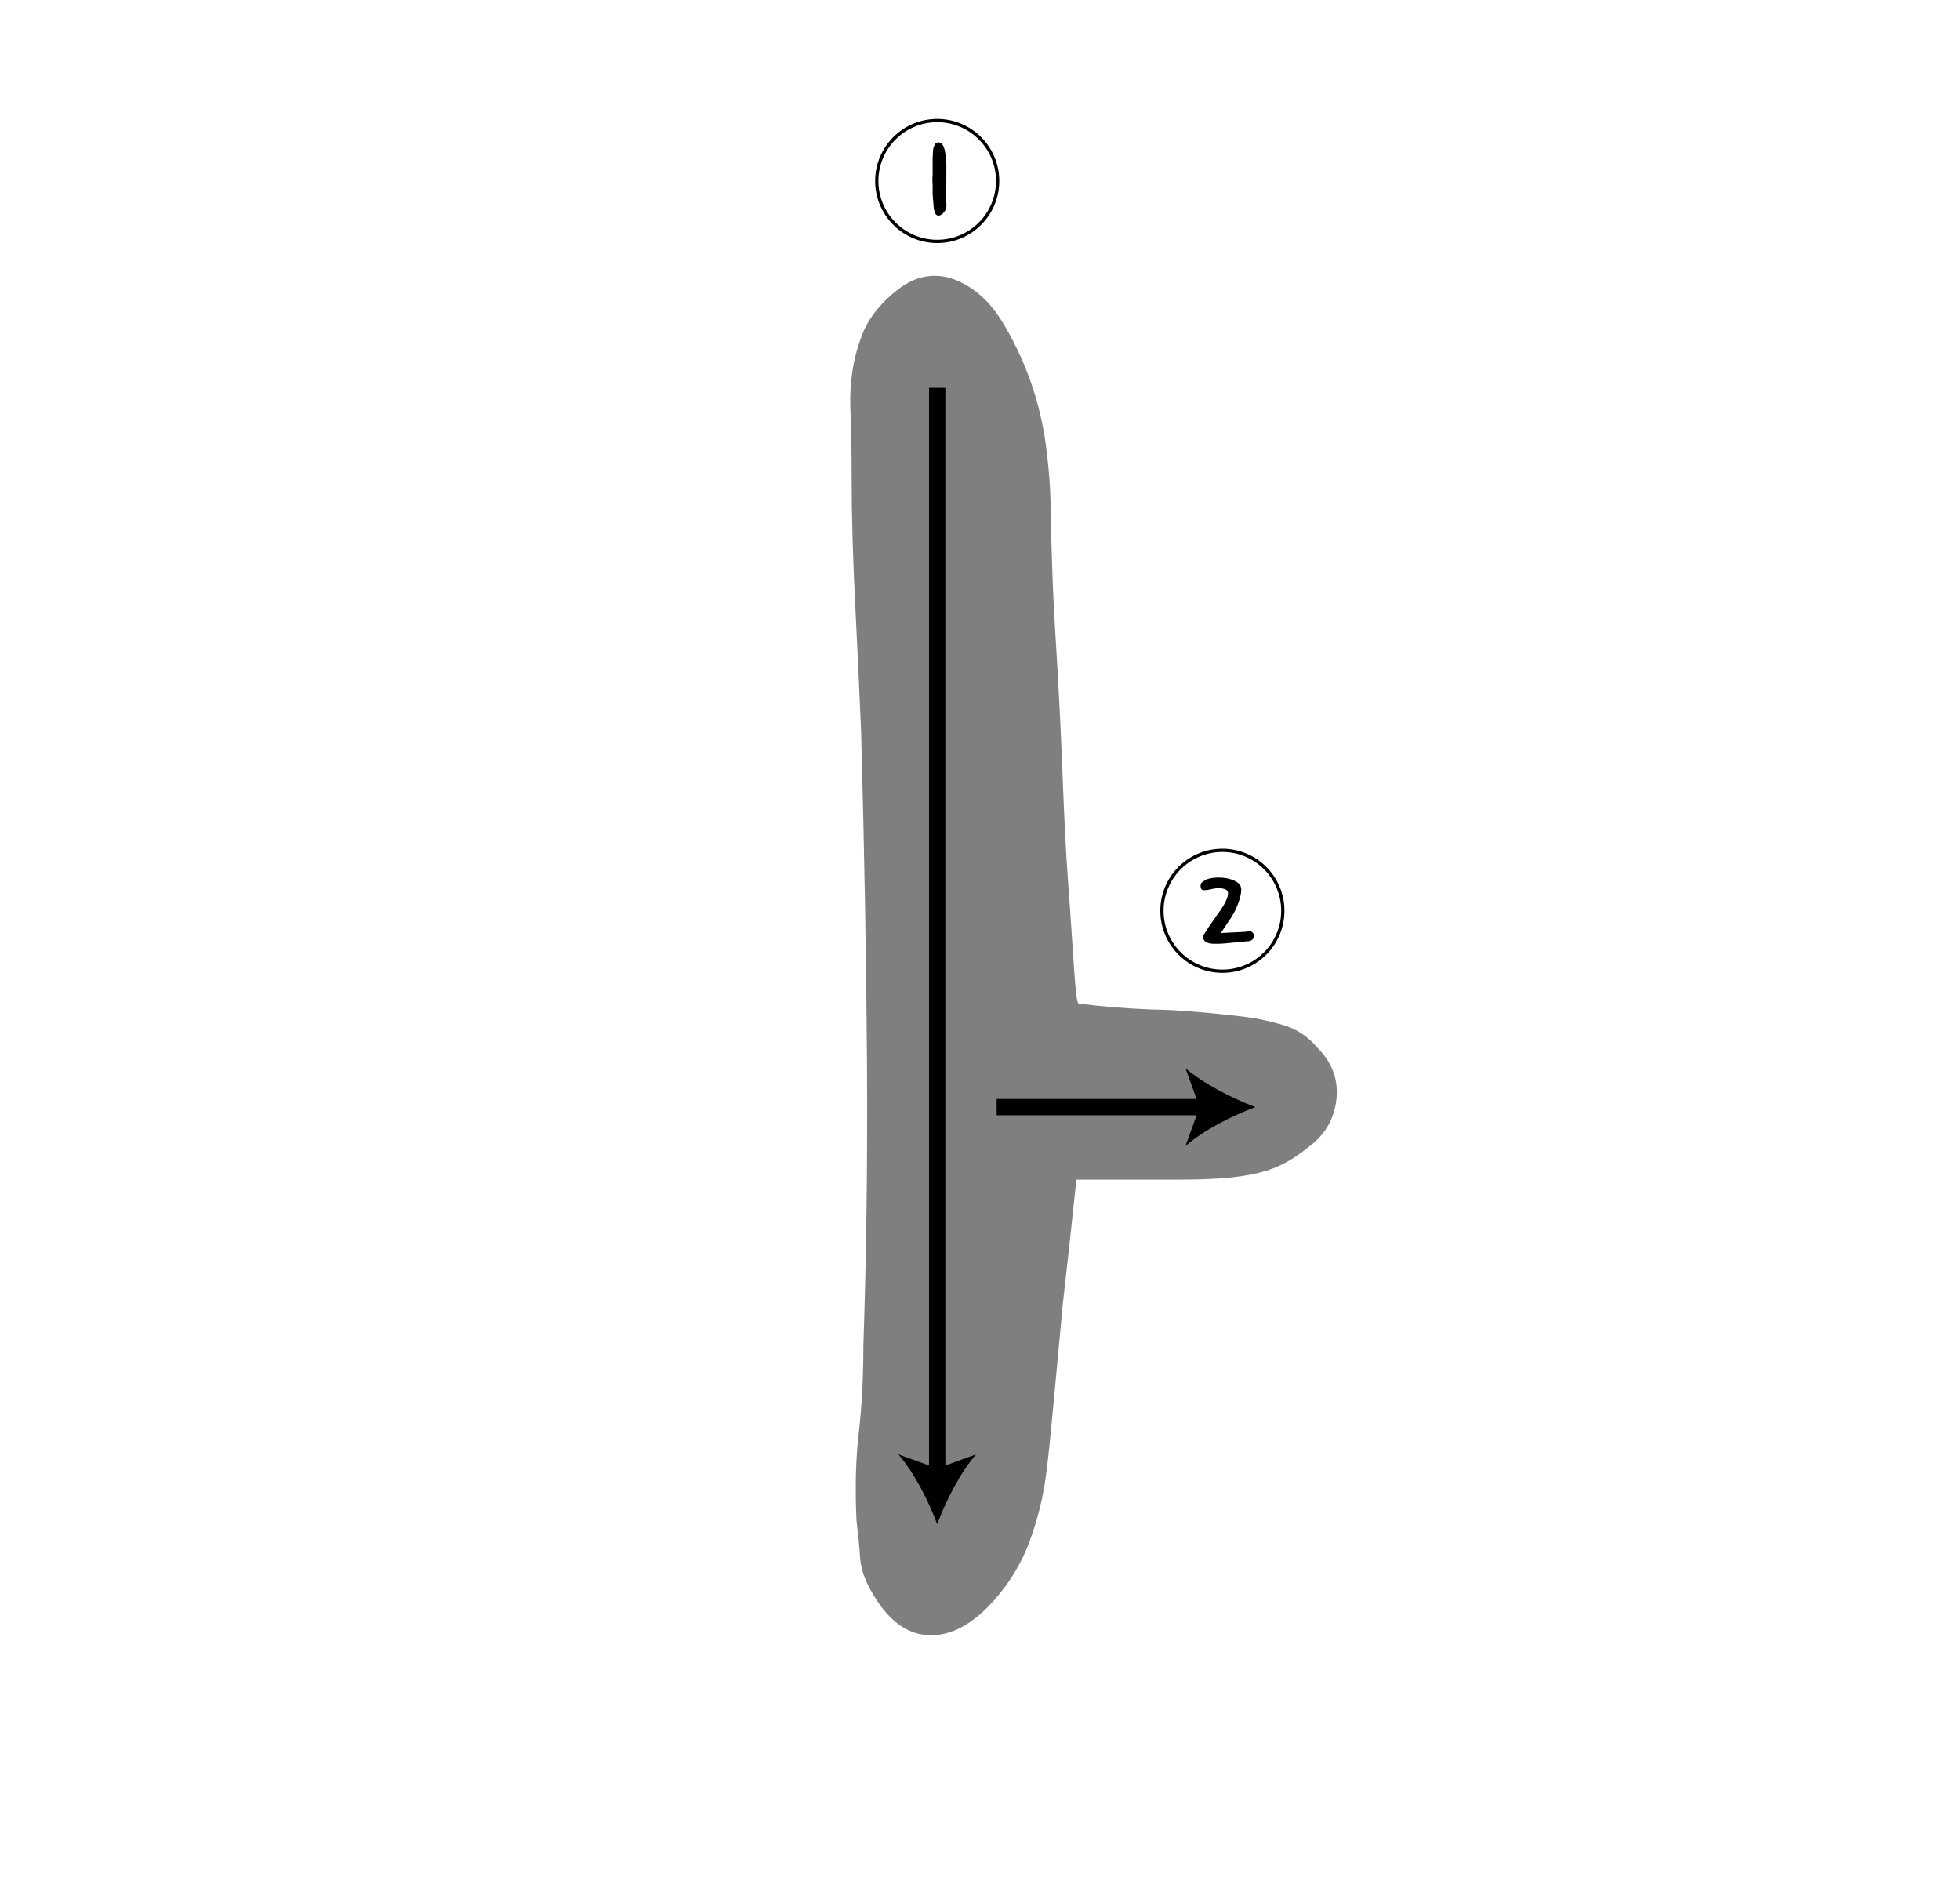 <?xml version="1.0" encoding="utf-8"?>
<!-- Generator: Adobe Illustrator 19.0.0, SVG Export Plug-In . SVG Version: 6.00 Build 0)  -->
<svg version="1.1" id="레이어_1" xmlns="http://www.w3.org/2000/svg" xmlns:xlink="http://www.w3.org/1999/xlink" x="0px"
	 y="0px" viewBox="0 0 600 580" style="enable-background:new 0 0 600 580;" xml:space="preserve">
<style type="text/css">
	.st0{opacity:0.5;}
	.st1{fill:none;}
	.st2{fill:none;stroke:#000000;}
	.st3{fill:none;stroke:#000000;stroke-width:5;stroke-miterlimit:10;}
</style>
<g id="XMLID_9_" class="st0">
	<path id="XMLID_32_" d="M381.4,311.3c3.7,0.5,7.6,1.3,11.5,2.5c4,1.2,7.4,3.4,10.2,6.7c4.7,4.7,6.7,10,6,16.1
		c-0.7,6.1-3.6,11-8.8,14.7c-2.8,2.3-5.7,4.2-8.8,5.6c-3,1.4-7,2.5-11.9,3.2c-4.9,0.7-11.3,1-19.3,1c-7.9,0-18.2,0-30.8,0
		c-1.4,13.5-2.8,26.4-4.2,38.5c-0.9,10.3-1.9,20.3-2.8,30.1c-0.9,9.8-1.6,16.6-2.1,20.3c-0.9,7.9-2.8,15.5-5.6,22.8
		c-2.8,7.2-7,13.6-12.6,19.3c-6.1,6.1-12.3,8.9-18.6,8.4c-6.3-0.5-11.8-4.7-16.4-12.6c-2.3-3.7-3.6-7.4-3.9-10.9
		c-0.2-3.5-0.6-7.3-1.1-11.5c-0.5-10.3-0.2-19.3,0.7-27c0.9-7.7,1.4-16.7,1.4-26.9c0.9-26.6,1.3-55.4,1.1-86.5
		c-0.2-31-0.8-64.8-1.8-101.1c-0.5-12.1-1.1-25.1-1.8-38.9c-0.7-13.8-1.1-27-1.1-39.5c0-6.5-0.1-13.5-0.4-21
		c-0.2-7.5,0.8-14.5,3.2-21c1.9-5.6,5.7-10.6,11.5-15.1c5.8-4.4,12-5.3,18.5-2.4c5.1,2.3,9.5,6.3,13,11.9s6.4,11.7,8.8,18.2
		c2.3,6.5,4,13.3,4.9,20.3c0.9,7,1.4,13.3,1.4,18.9c0,1.9,0.1,6.9,0.4,15c0.2,8.2,0.7,17.9,1.4,29.1c0.7,11.2,1.3,23.2,1.8,36
		c0.5,12.8,1,24.5,1.8,35s1.3,19.3,1.8,26.2c0.5,7,0.9,10.5,1.4,10.5c7,0.9,14.3,1.5,22,1.8C360,309.1,369.7,309.9,381.4,311.3z"/>
</g>
<g id="XMLID_14_">
	<path id="XMLID_28_" class="st1" d="M559.4,286.4"/>
</g>
<g id="XMLID_3_">
	<path id="XMLID_25_" class="st1" d="M467.8,221"/>
</g>
<g id="XMLID_10_">
	<path id="XMLID_20_" class="st1" d="M541,286.4"/>
</g>
<g id="XMLID_8_">
	<path id="XMLID_17_" class="st1" d="M342.4,133.6"/>
</g>
<g id="XMLID_1_">
	<path id="XMLID_30_" d="M287.8,65.9c-0.5,0.2-0.8,0.1-1.1-0.1c-0.3-0.2-0.5-0.6-0.6-1c-0.1-0.5-0.3-0.9-0.3-1.5
		c0-0.5-0.1-1-0.1-1.4c-0.1-1-0.2-1.9-0.2-2.8c0-0.9,0-1.8,0-2.6c-0.1-1-0.1-2,0-3l0-5.1c0-0.6,0.1-1.2,0.1-1.9
		c0-0.6,0.1-1.3,0.4-1.9c0.2-0.6,0.5-0.9,1-1c0.5-0.1,0.9,0.1,1.4,0.5c0.3,0.4,0.6,1,0.8,1.9c0.2,0.8,0.3,1.7,0.4,2.6
		c0.1,0.9,0.1,1.8,0.1,2.8c0,0.9,0,1.6,0,2.3v0c0,1.3,0,2.7-0.1,4.1c-0.1,1.4,0,2.9,0.1,4.5c0.1,0.8,0,1.5-0.4,2.2
		C288.9,65.1,288.5,65.6,287.8,65.9z"/>
</g>
<circle id="XMLID_4_" class="st2" cx="286.9" cy="55.4" r="18.5"/>
<g id="XMLID_7_">
	<path id="XMLID_22_" d="M383,285.1c0.7,0.5,1,1,1,1.6c-0.1,0.3-0.3,0.6-0.6,0.9c-0.3,0.3-0.7,0.4-1.1,0.5c-0.8,0.1-1.6,0.1-2.3,0.2
		c-0.7,0.1-1.4,0.1-2.1,0.2c-1,0.1-2,0.2-3,0.3c-1,0.1-2.1,0.1-3.3,0.1c-0.7,0-1.3-0.1-1.9-0.3c-0.6-0.2-1-0.5-1.3-1.1
		c-0.2-0.5-0.2-0.9,0-1.2c0.2-0.4,0.5-0.8,0.9-1.4c0.1-0.1,0.3-0.4,0.5-0.8c0.2-0.4,0.5-0.8,0.9-1.3c0.3-0.5,0.7-1,1.1-1.6
		c0.4-0.6,0.8-1.2,1.2-1.7c2.1-2.9,3.1-5,2.9-6.4c-0.1-0.4-0.4-0.7-0.9-0.9c-0.5-0.2-1.2-0.3-2-0.3s-1.5,0.1-2.3,0.3
		c-0.7,0.2-1.5,0.3-2.3,0.3c-0.5-0.1-0.7-0.3-0.8-0.7c-0.1-0.4-0.1-0.8,0-1.1c0.1-0.4,0.3-0.6,0.6-0.8c0.3-0.2,0.6-0.4,0.9-0.6
		c0.7-0.3,1.5-0.5,2.5-0.6c1-0.1,1.9-0.1,2.9,0c1,0.1,1.8,0.3,2.7,0.6c0.8,0.3,1.5,0.7,2.1,1.2c0.3,0.3,0.5,0.7,0.6,1.2
		c0.1,0.5,0.1,1,0,1.6c-0.1,0.5-0.2,1.1-0.3,1.6c-0.2,0.5-0.3,0.9-0.4,1.2c-0.2,0.5-0.4,1-0.6,1.5c-0.2,0.5-0.5,1.2-0.9,1.9
		c-0.4,0.7-0.9,1.6-1.6,2.5c-0.6,1-1.4,2.2-2.4,3.6l6.2-0.3c0.6,0,1.1-0.1,1.7-0.1C382,284.8,382.5,284.9,383,285.1z"/>
</g>
<circle id="XMLID_5_" class="st2" cx="374.2" cy="278.8" r="18.5"/>
<path id="XMLID_13_" class="st3" d="M359.4,286.4"/>
<path id="XMLID_15_" class="st3" d="M499.9,121.8"/>
<path id="XMLID_6_" class="st3" d="M369.2,126.6"/>
<path id="XMLID_11_" class="st3" d="M519.9,112.8"/>
<g id="XMLID_18_">
	<g id="XMLID_49_">
		<line id="XMLID_52_" class="st3" x1="286.9" y1="118.7" x2="286.9" y2="451.6"/>
		<g id="XMLID_50_">
			<path id="XMLID_51_" d="M286.9,466.6c-2.6-7.1-7.1-15.9-11.9-21.4l11.9,4.3l11.9-4.3C294,450.7,289.5,459.5,286.9,466.6z"/>
		</g>
	</g>
</g>
<g id="XMLID_21_">
	<g id="XMLID_44_">
		<line id="XMLID_47_" class="st3" x1="305.1" y1="338.9" x2="369.2" y2="338.9"/>
		<g id="XMLID_45_">
			<path id="XMLID_46_" d="M384.3,338.9c-7.1,2.6-15.9,7.1-21.4,11.9l4.3-11.9l-4.3-11.9C368.4,331.7,377.2,336.2,384.3,338.9z"/>
		</g>
	</g>
</g>
<g id="XMLID_12_">
</g>
<g id="XMLID_34_">
</g>
<g id="XMLID_35_">
</g>
<g id="XMLID_39_">
</g>
<g id="XMLID_40_">
</g>
<g id="XMLID_41_">
</g>
<g id="XMLID_42_">
</g>
</svg>
